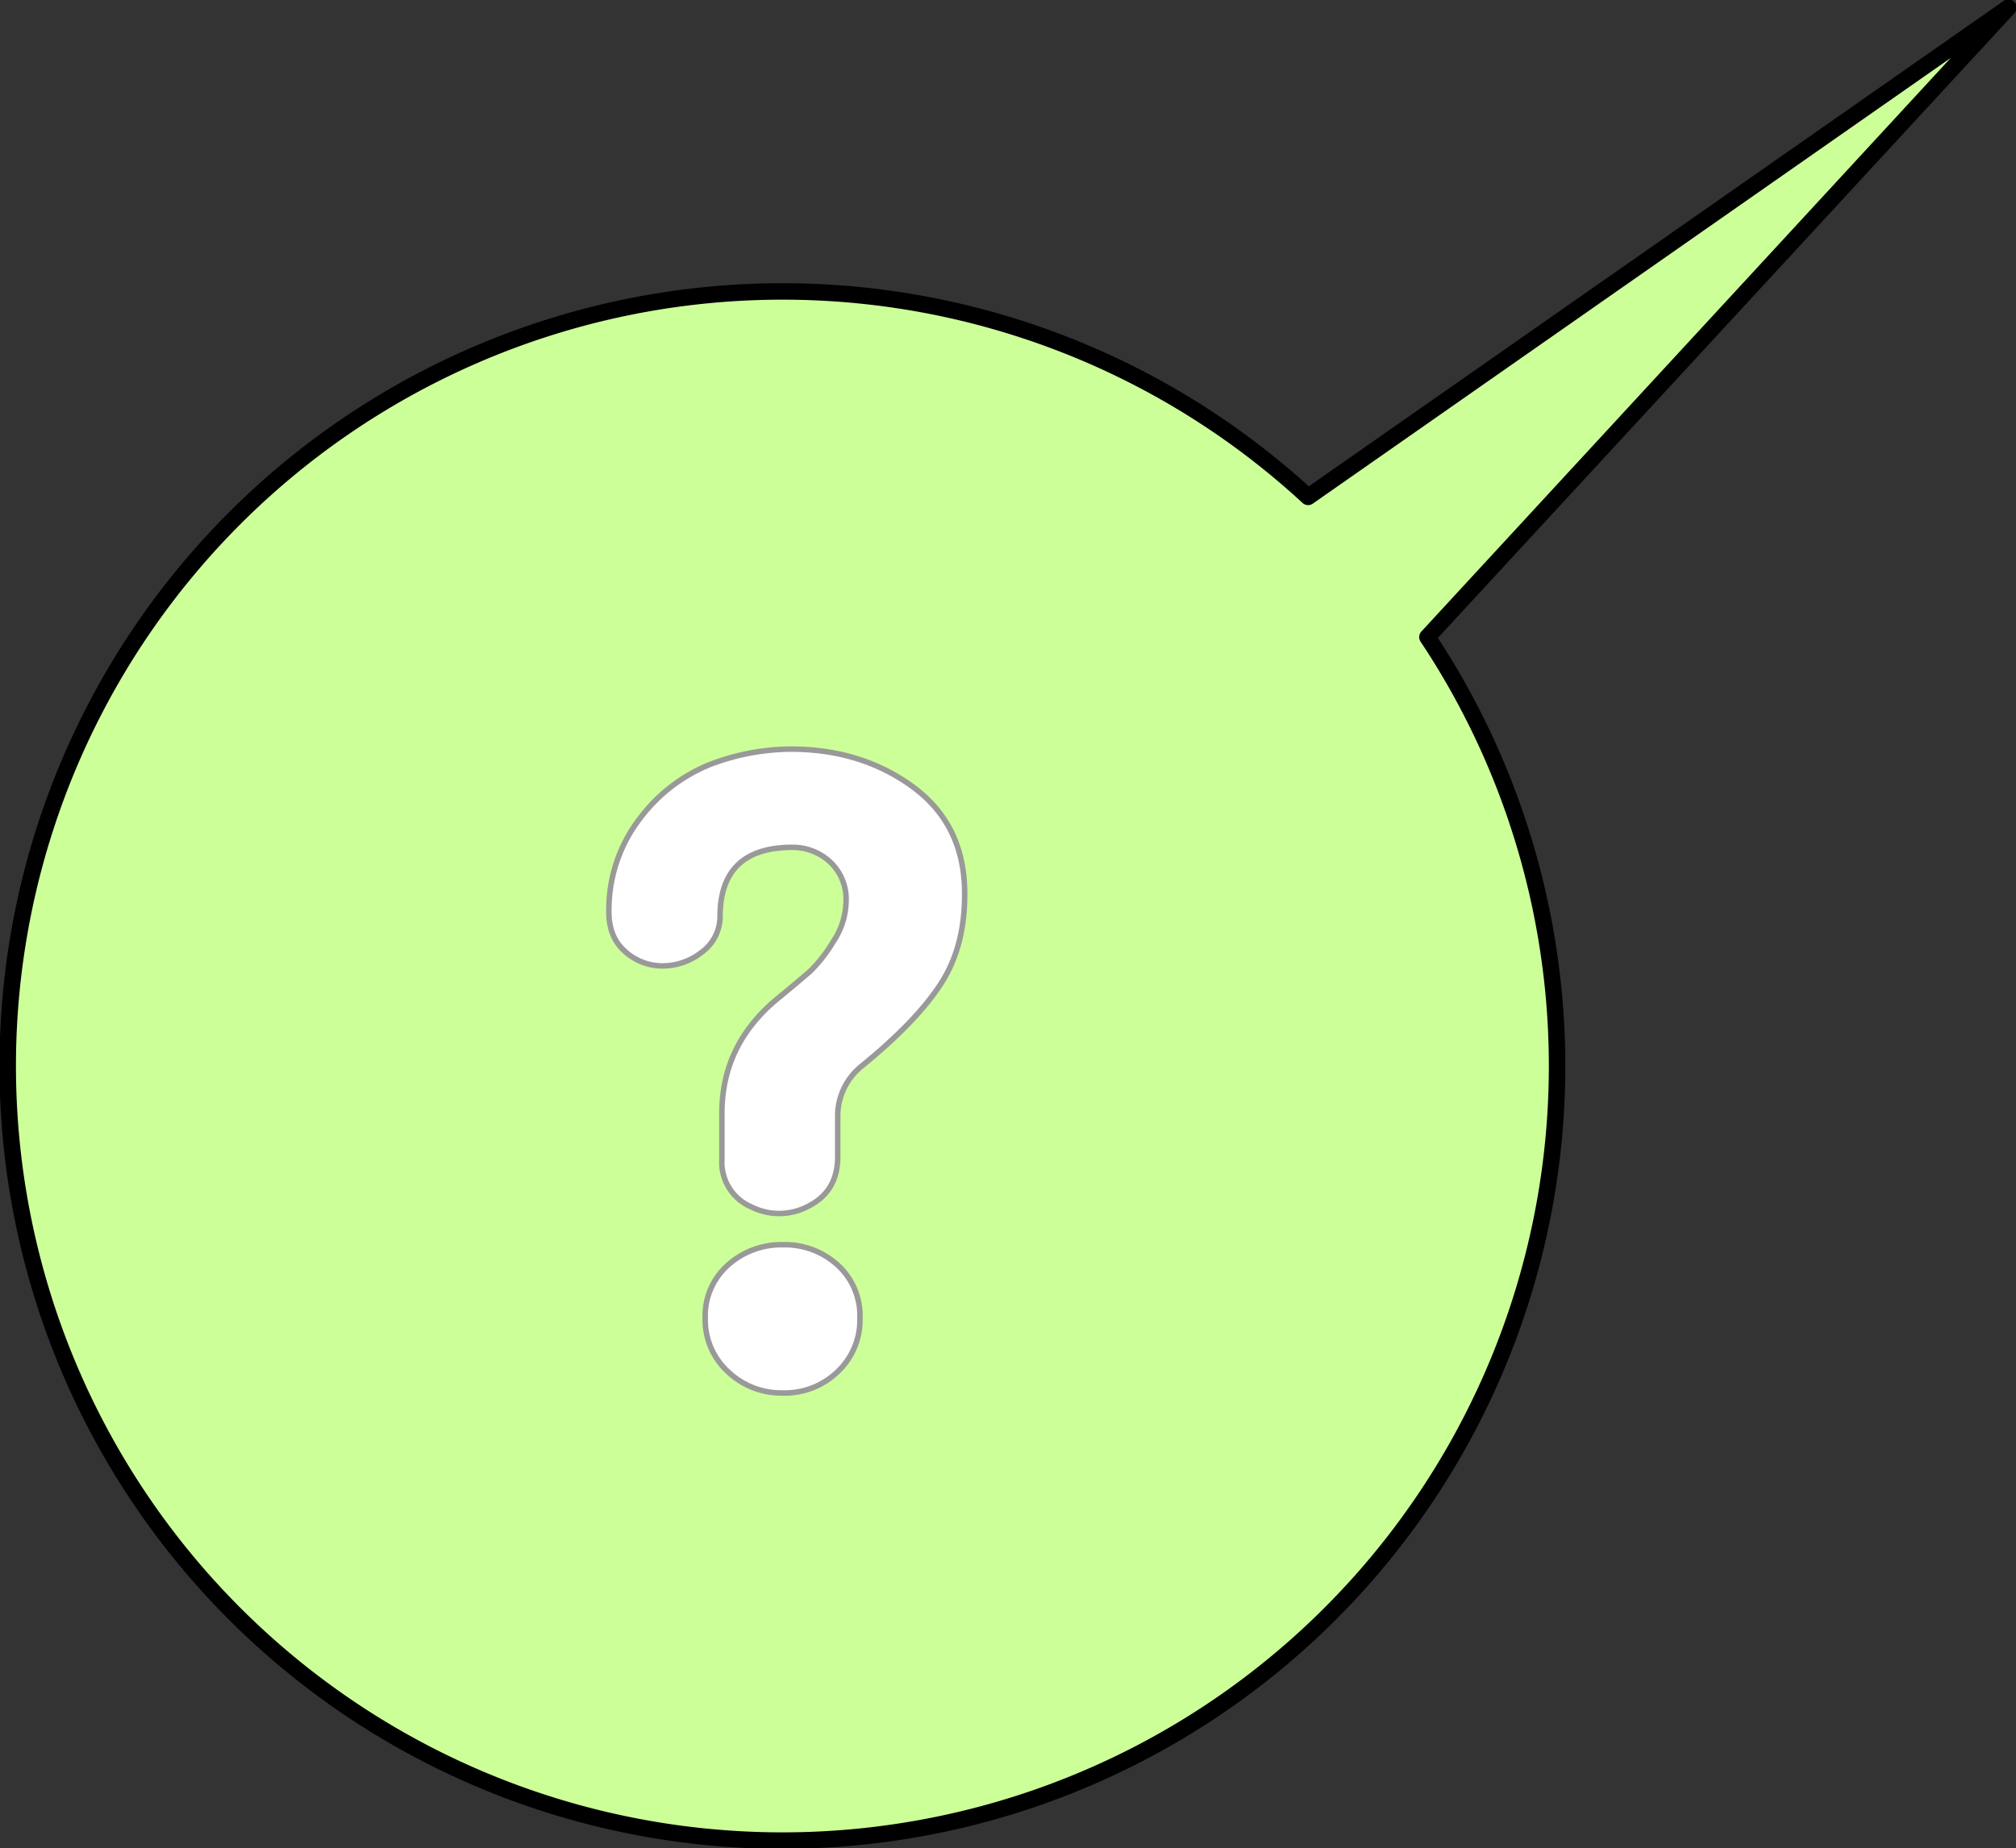 <svg xmlns="http://www.w3.org/2000/svg" xmlns:xlink="http://www.w3.org/1999/xlink" width="367.24" height="336.741" viewBox="0 0 367.24 336.741">
  <rect x="0" y="0" width="367.24" height="336.741" fill="#333333" stroke="none"/>
  <defs>
    <clipPath id="clip-path">
      <rect id="사각형_3349" data-name="사각형 3349" width="367.24" height="336.741" fill="none"/>
    </clipPath>
  </defs>
  <g id="_03_bg_수막새" data-name="[03]bg_수막새" transform="translate(0)">
    <g id="그룹_3588" data-name="그룹 3588" transform="translate(0 0)">
      <g id="그룹_3558" data-name="그룹 3558" transform="translate(0 0)">
        <g id="그룹_3557" data-name="그룹 3557" clip-path="url(#clip-path)">
          <path id="패스_9646" data-name="패스 9646" d="M72.616,71.817A141.118,141.118,0,1,0,265.16,124.308q-2.386-4.176-5.018-8.119L365.976,1.5,238.408,90.641A141.176,141.176,0,0,0,72.616,71.817" transform="translate(-0.118 -0.117)" fill="#cdff99"/>
          <path id="패스_9647" data-name="패스 9647" d="M72.616,71.817A141.118,141.118,0,1,0,265.16,124.308q-2.386-4.176-5.018-8.119L365.976,1.5,238.408,90.641A141.176,141.176,0,0,0,72.616,71.817Z" transform="translate(-0.118 -0.117)" fill="none" stroke="#000" stroke-linecap="round" stroke-linejoin="round" stroke-width="3"/>
          <path id="패스_9648" data-name="패스 9648" d="M185.151,173.92q.166,9.96-4.3,16.877t-14.43,15.021a11.662,11.662,0,0,0-4.388,8.944v7.594q0,6.247-5.231,8.945a11.286,11.286,0,0,1-10.549.168,8.81,8.81,0,0,1-5.316-8.606v-8.439q0-12.316,9.789-20.589,4.722-3.88,6.413-5.4a26.571,26.571,0,0,0,4.051-5.232,13.5,13.5,0,0,0,2.361-7.257A9.306,9.306,0,0,0,160.6,168.6a10.007,10.007,0,0,0-6.836-2.616q-13,0-13.164,12.32a8.083,8.083,0,0,1-3.29,6.75,11.512,11.512,0,0,1-7.172,2.532,10.122,10.122,0,0,1-6.92-2.7q-3.037-2.7-2.869-7.763a27.292,27.292,0,0,1,5.823-16.623,29.939,29.939,0,0,1,12.4-9.536,41.819,41.819,0,0,1,14.345-2.868q12.992-.167,22.529,6.665t9.7,19.155M162.03,242.1a12.454,12.454,0,0,1,4.051,9.62,12.981,12.981,0,0,1-4.051,9.789,13.841,13.841,0,0,1-9.957,3.882,14.127,14.127,0,0,1-10.041-3.882,12.841,12.841,0,0,1-4.135-9.789,12.324,12.324,0,0,1,4.135-9.62,14.5,14.5,0,0,1,10.041-3.713,14.205,14.205,0,0,1,9.957,3.713" transform="translate(-9.432 -11.608)" fill="#fff"/>
          <path id="패스_9649" data-name="패스 9649" d="M185.151,173.92q.166,9.96-4.3,16.877t-14.43,15.021a11.662,11.662,0,0,0-4.388,8.944v7.594q0,6.247-5.231,8.945a11.286,11.286,0,0,1-10.549.168,8.81,8.81,0,0,1-5.316-8.606v-8.439q0-12.316,9.789-20.589,4.722-3.88,6.413-5.4a26.571,26.571,0,0,0,4.051-5.232,13.5,13.5,0,0,0,2.361-7.257A9.306,9.306,0,0,0,160.6,168.6a10.007,10.007,0,0,0-6.836-2.616q-13,0-13.164,12.32a8.083,8.083,0,0,1-3.29,6.75,11.512,11.512,0,0,1-7.172,2.532,10.122,10.122,0,0,1-6.92-2.7q-3.037-2.7-2.869-7.763a27.292,27.292,0,0,1,5.823-16.623,29.939,29.939,0,0,1,12.4-9.536,41.819,41.819,0,0,1,14.345-2.868q12.992-.167,22.529,6.665T185.151,173.92ZM162.03,242.1a12.454,12.454,0,0,1,4.051,9.62,12.981,12.981,0,0,1-4.051,9.789,13.841,13.841,0,0,1-9.957,3.882,14.127,14.127,0,0,1-10.041-3.882,12.841,12.841,0,0,1-4.135-9.789,12.324,12.324,0,0,1,4.135-9.62,14.5,14.5,0,0,1,10.041-3.713A14.205,14.205,0,0,1,162.03,242.1Z" transform="translate(-9.432 -11.608)" fill="none" stroke="#999" stroke-linecap="round" stroke-linejoin="round" stroke-width="1"/>
        </g>
      </g>
    </g>
  </g>
</svg>
